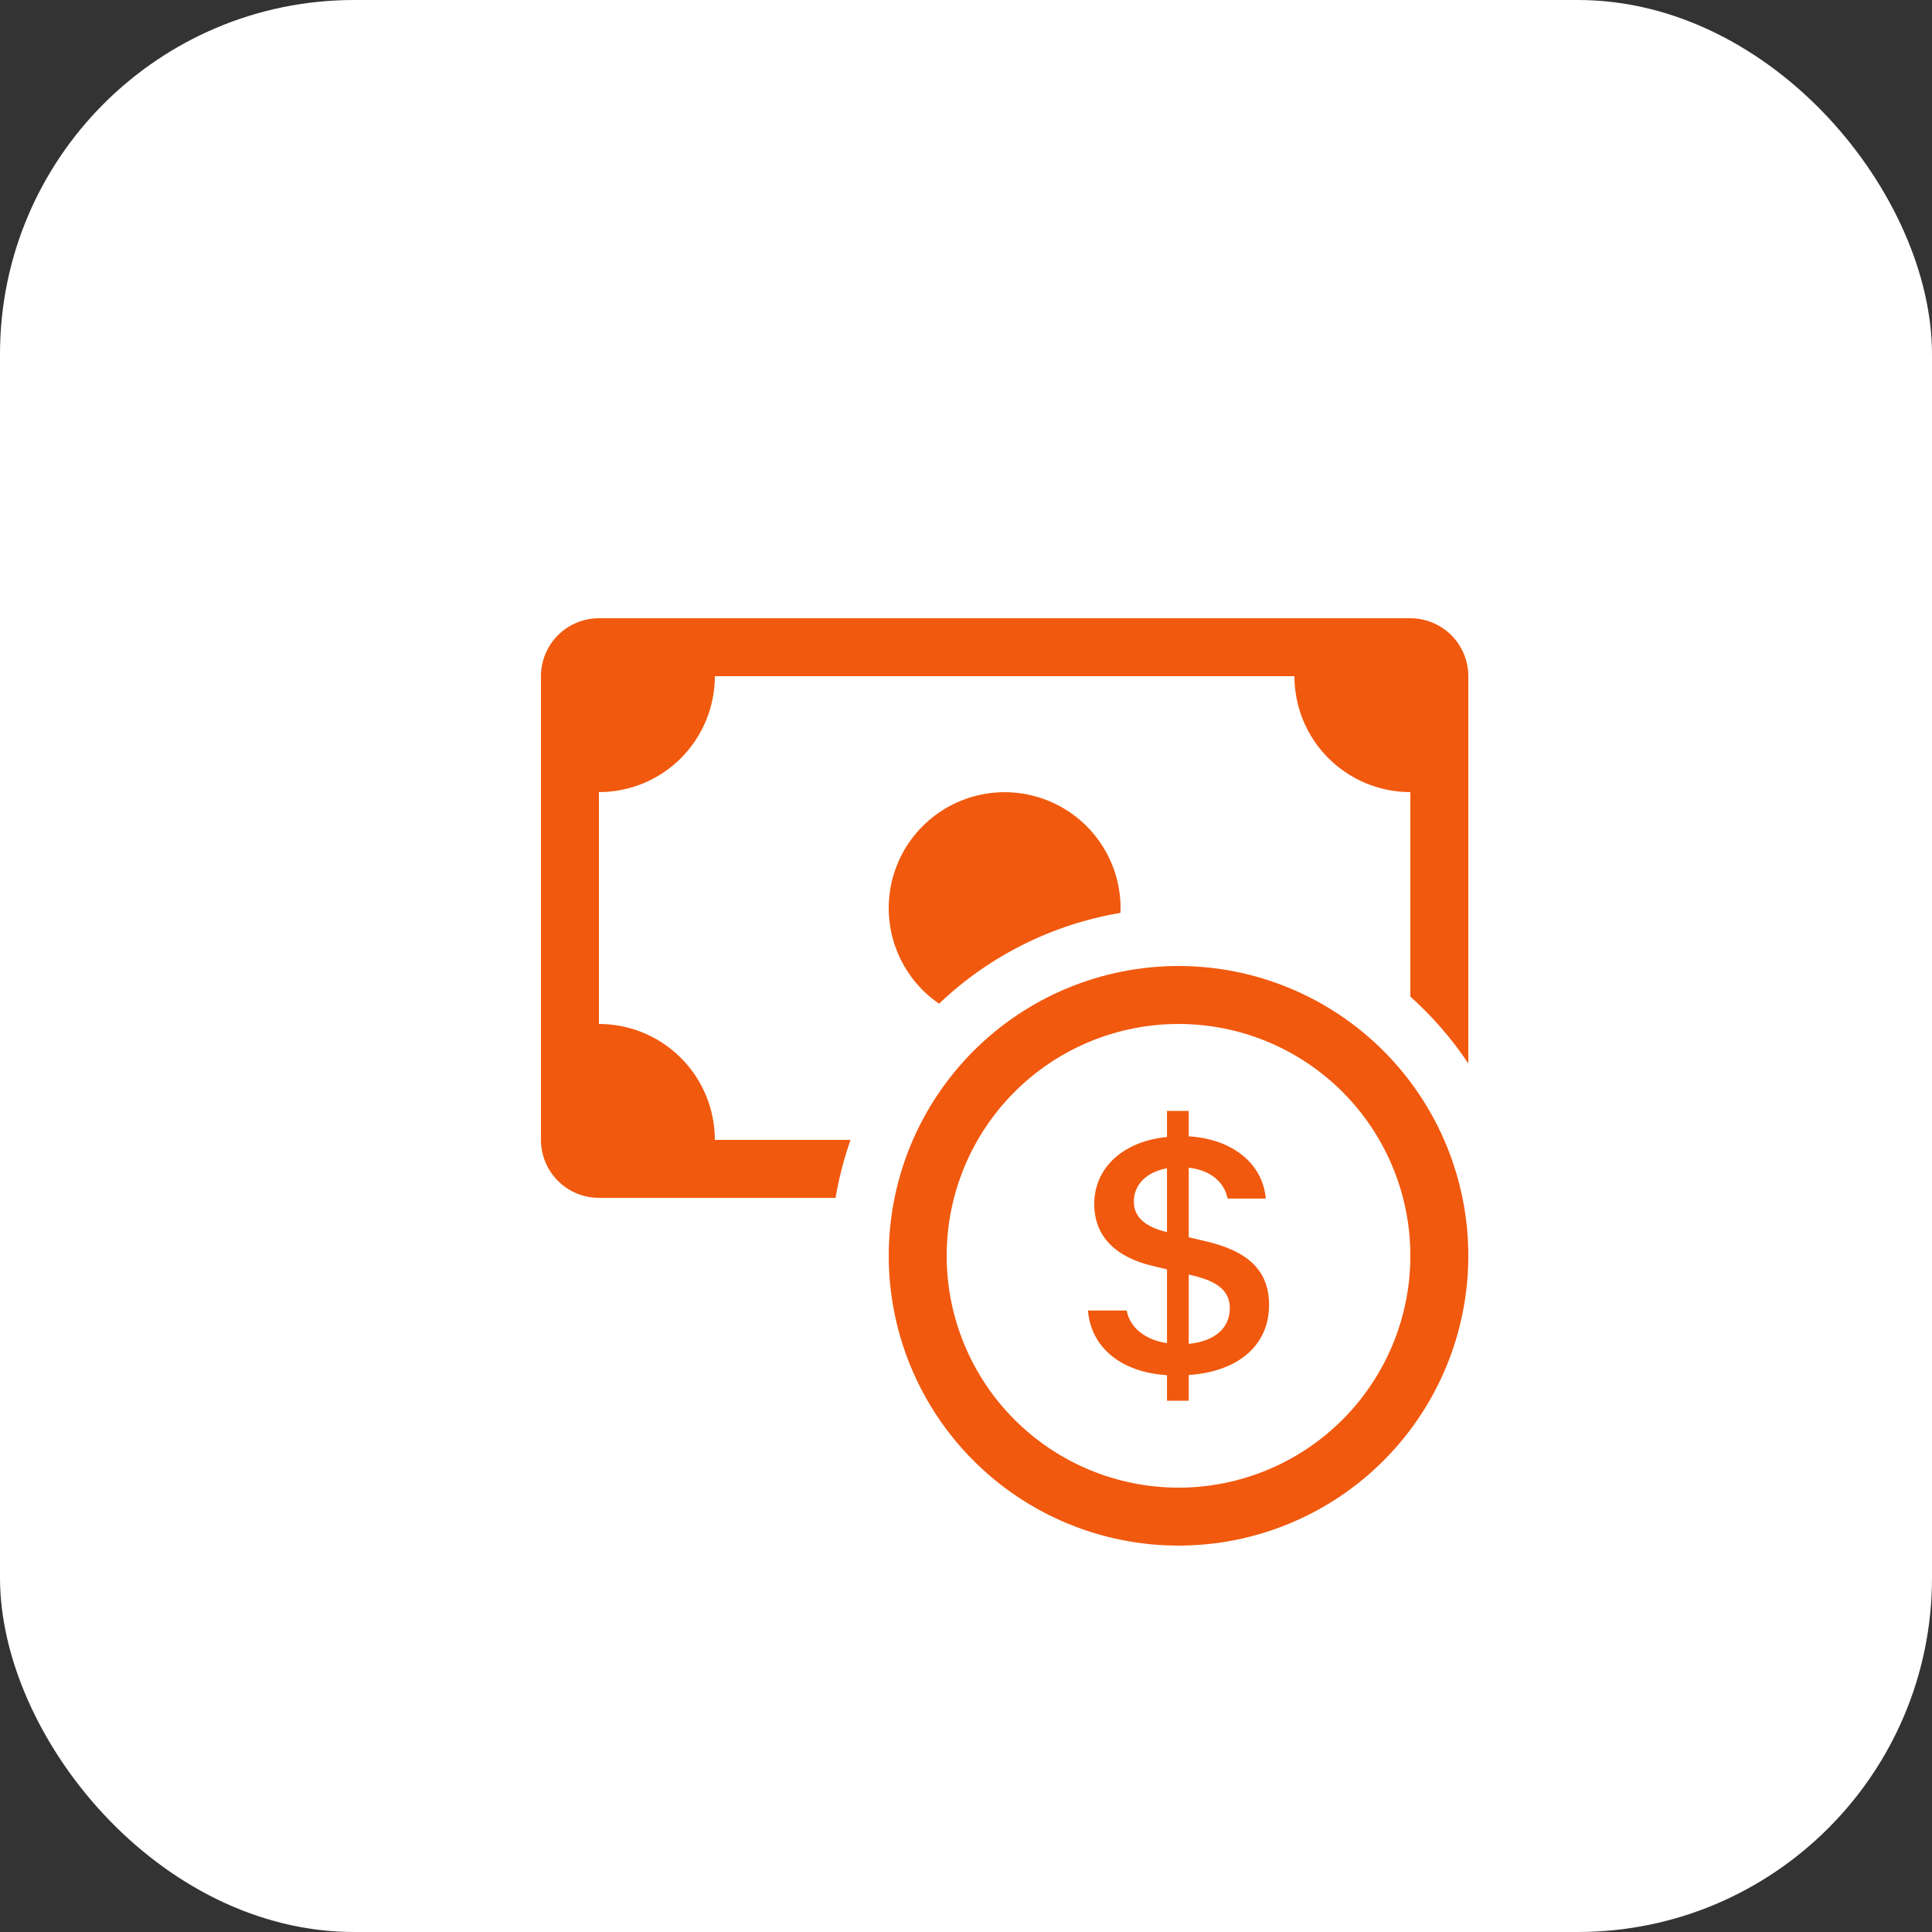 <svg width="60" height="60" viewBox="0 0 60 60" fill="none" xmlns="http://www.w3.org/2000/svg">
<rect x="0" y="0" width="60" height="60" fill="#333333" stroke="none"/>
<rect width="60" height="60" rx="11" fill="white"/>
<g clip-path="url(#clip0_82:5509)">
<path fill-rule="evenodd" clip-rule="evenodd" d="M36.6 46.2C38.51 46.2 40.341 45.441 41.691 44.091C43.041 42.741 43.8 40.91 43.8 39C43.8 37.09 43.041 35.259 41.691 33.909C40.341 32.559 38.51 31.8 36.6 31.8C34.691 31.8 32.859 32.559 31.509 33.909C30.159 35.259 29.4 37.09 29.4 39C29.4 40.91 30.159 42.741 31.509 44.091C32.859 45.441 34.691 46.2 36.6 46.2ZM45.6 39C45.6 41.387 44.652 43.676 42.964 45.364C41.276 47.052 38.987 48 36.6 48C34.213 48 31.924 47.052 30.236 45.364C28.548 43.676 27.6 41.387 27.6 39C27.6 36.613 28.548 34.324 30.236 32.636C31.924 30.948 34.213 30 36.6 30C38.987 30 41.276 30.948 42.964 32.636C44.652 34.324 45.6 36.613 45.6 39Z" fill="#F1590E"/>
<path d="M33.788 40.699C33.873 41.772 34.721 42.607 36.242 42.708V43.5H36.917V42.703C38.492 42.593 39.412 41.75 39.412 40.53C39.412 39.418 38.71 38.845 37.45 38.55L36.917 38.424V36.264C37.594 36.341 38.022 36.71 38.125 37.222H39.309C39.224 36.187 38.337 35.378 36.917 35.29V34.5H36.242V35.31C34.897 35.441 33.983 36.25 33.983 37.394C33.983 38.406 34.663 39.05 35.795 39.313L36.242 39.423V41.713C35.551 41.608 35.092 41.227 34.989 40.699H33.787H33.788ZM36.236 38.262C35.572 38.109 35.212 37.794 35.212 37.322C35.212 36.793 35.601 36.397 36.242 36.282V38.262H36.236ZM37.014 39.605C37.822 39.792 38.193 40.094 38.193 40.629C38.193 41.239 37.73 41.657 36.917 41.734V39.583L37.014 39.605Z" fill="#F1590E"/>
<path d="M18.6 19.2C18.123 19.2 17.665 19.39 17.327 19.727C16.99 20.065 16.8 20.523 16.8 21V35.4C16.8 35.878 16.99 36.335 17.327 36.673C17.665 37.011 18.123 37.2 18.6 37.2H25.949C26.054 36.581 26.21 35.98 26.414 35.4H22.2C22.2 34.445 21.821 33.53 21.146 32.855C20.471 32.179 19.555 31.8 18.6 31.8V24.6C19.555 24.6 20.471 24.221 21.146 23.546C21.821 22.871 22.2 21.955 22.2 21H40.2C40.2 21.955 40.579 22.871 41.255 23.546C41.93 24.221 42.845 24.6 43.8 24.6V30.951C44.484 31.563 45.091 32.261 45.6 33.028V21C45.6 20.523 45.41 20.065 45.073 19.727C44.735 19.39 44.277 19.2 43.8 19.2H18.6Z" fill="#F1590E"/>
<path d="M34.797 28.35L34.8 28.2C34.8 27.581 34.639 26.971 34.334 26.431C34.029 25.892 33.59 25.44 33.059 25.12C32.528 24.8 31.924 24.622 31.304 24.604C30.684 24.586 30.071 24.729 29.522 25.017C28.974 25.306 28.509 25.732 28.173 26.253C27.838 26.774 27.642 27.374 27.606 27.992C27.57 28.611 27.694 29.229 27.967 29.786C28.24 30.343 28.651 30.82 29.163 31.17C30.717 29.689 32.679 28.707 34.797 28.35Z" fill="#F1590E"/>
</g>
<defs>
<clipPath id="clip0_82:5509">
<rect width="28.8" height="28.8" fill="white" transform="translate(16.8 19.2)"/>
</clipPath>
</defs>
</svg>
